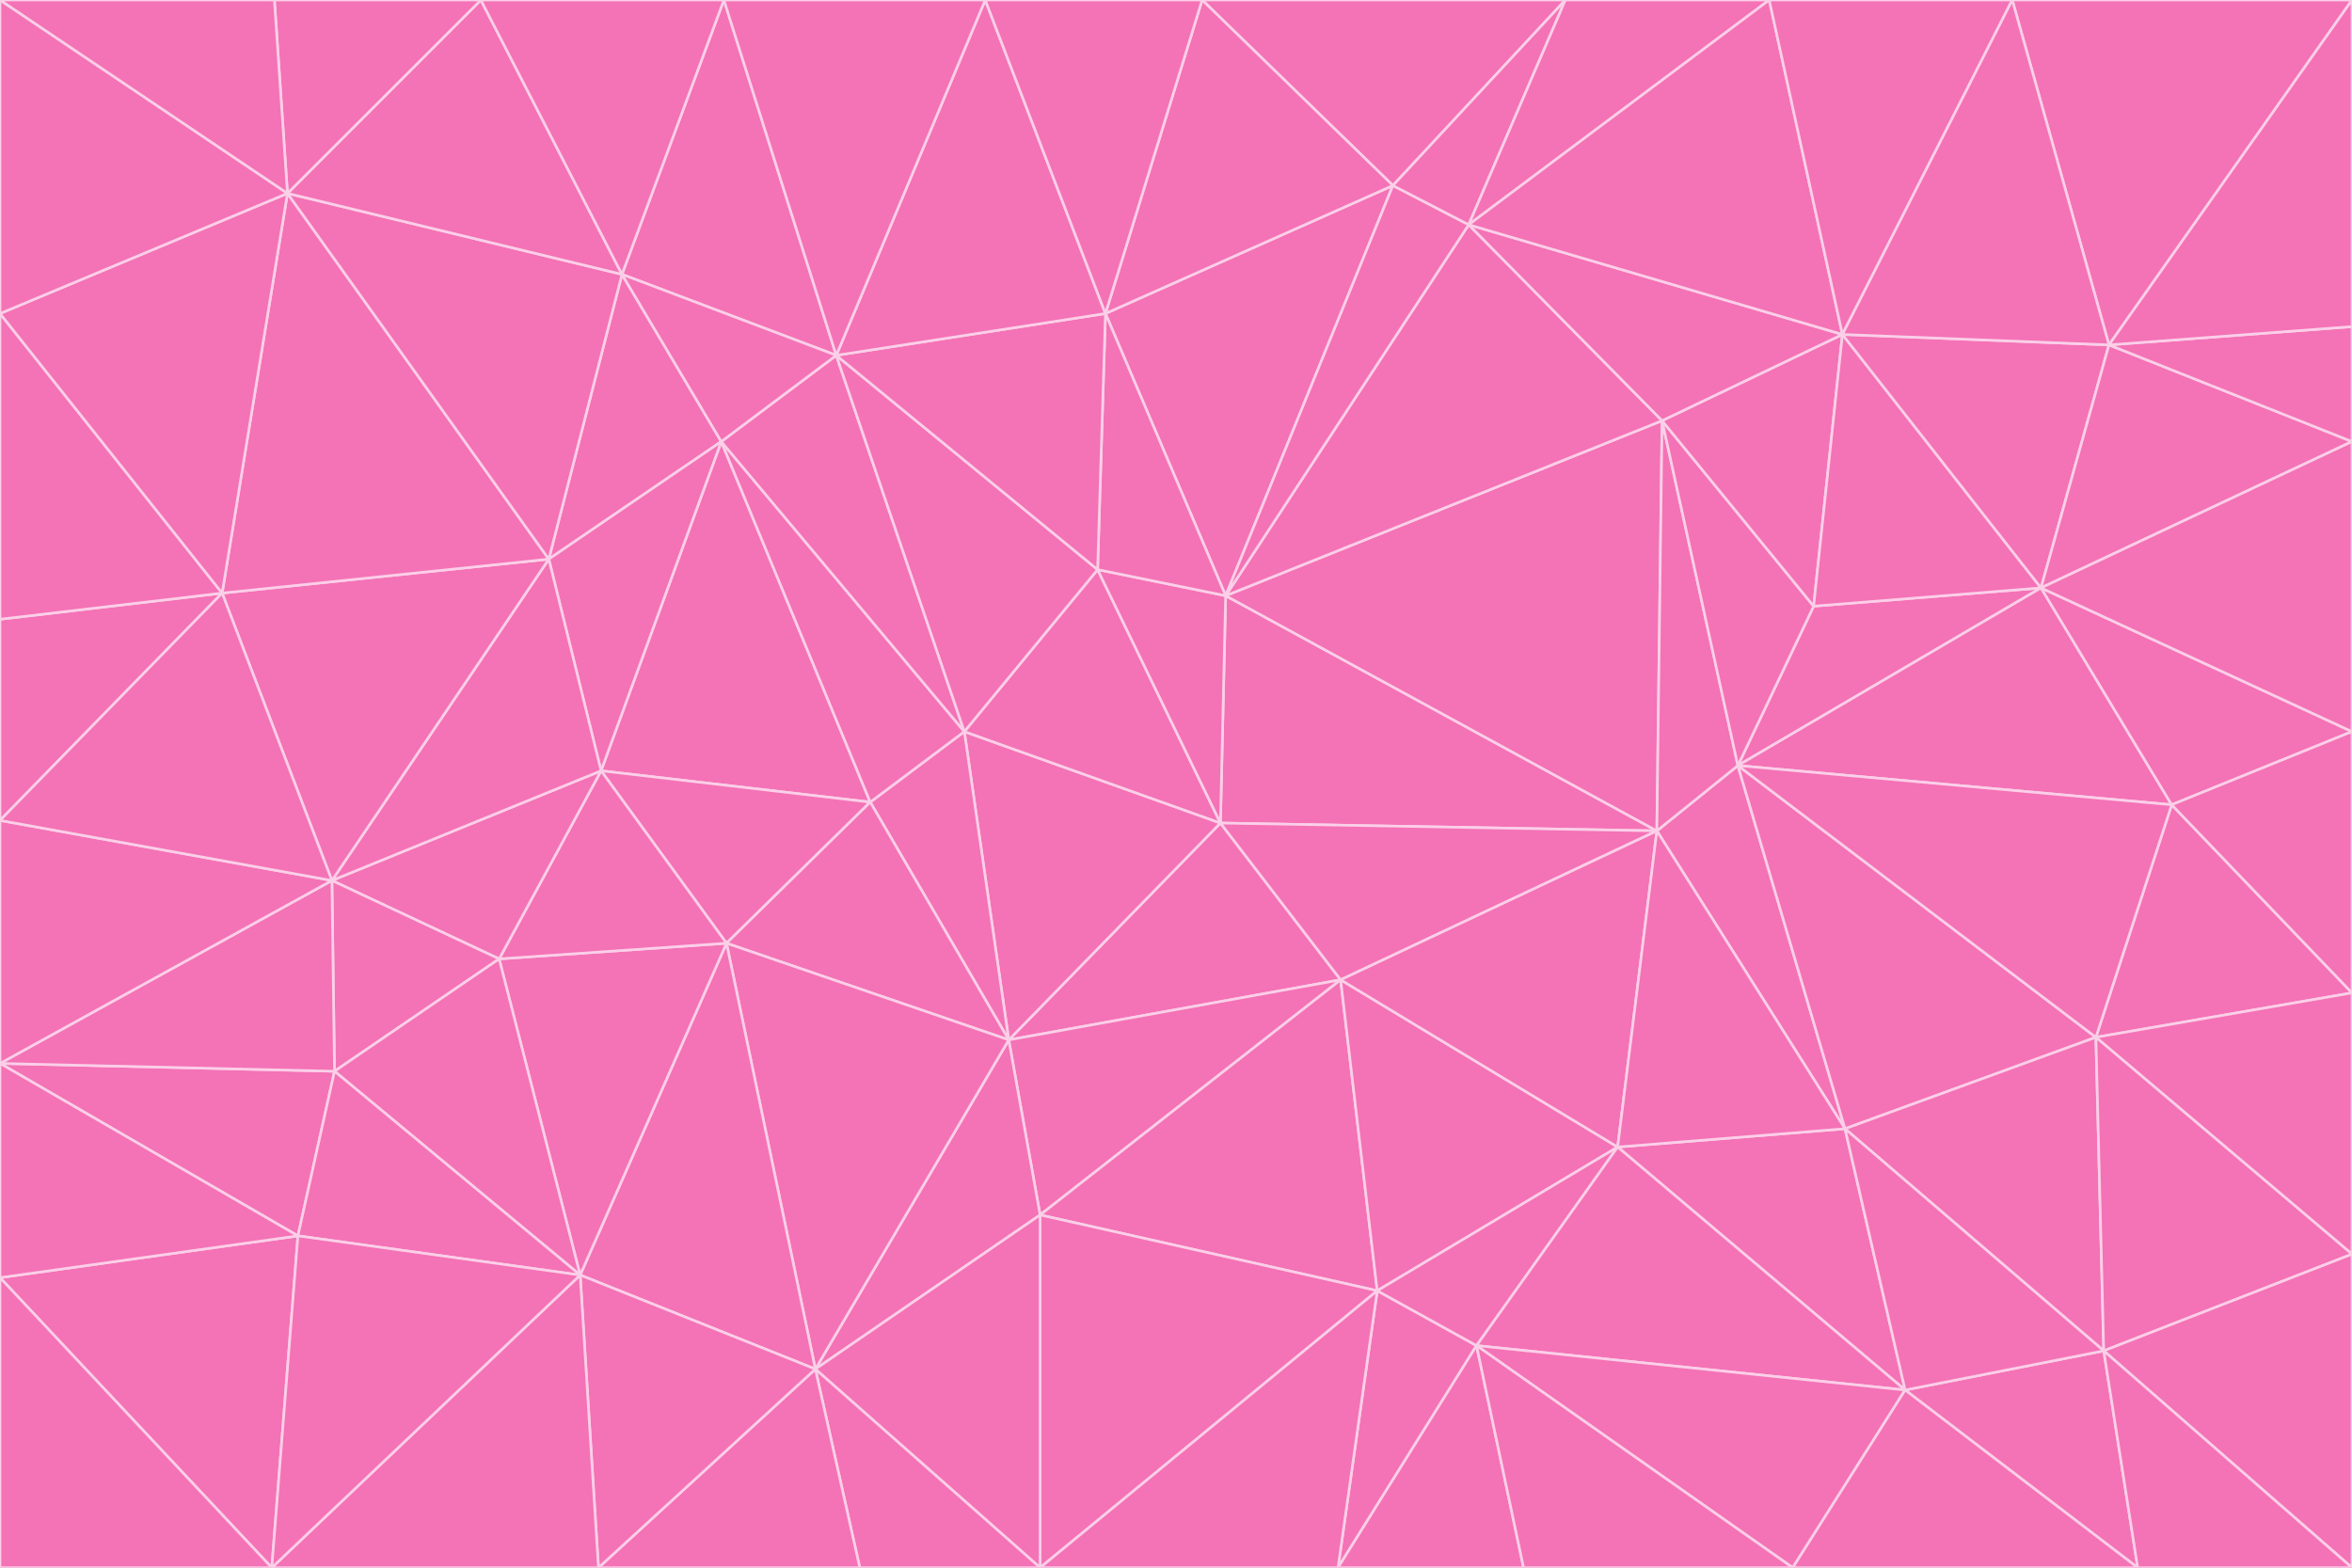 <svg id="visual" viewBox="0 0 900 600" width="900" height="600" xmlns="http://www.w3.org/2000/svg" xmlns:xlink="http://www.w3.org/1999/xlink" version="1.1"><g stroke-width="1" stroke-linejoin="bevel"><path d="M467 315L386 398L513 375Z" fill="#f472b6" stroke="#fbcfe8"></path><path d="M386 398L398 465L513 375Z" fill="#f472b6" stroke="#fbcfe8"></path><path d="M467 315L369 280L386 398Z" fill="#f472b6" stroke="#fbcfe8"></path><path d="M369 280L333 307L386 398Z" fill="#f472b6" stroke="#fbcfe8"></path><path d="M386 398L312 524L398 465Z" fill="#f472b6" stroke="#fbcfe8"></path><path d="M398 465L527 494L513 375Z" fill="#f472b6" stroke="#fbcfe8"></path><path d="M634 318L469 228L467 315Z" fill="#f472b6" stroke="#fbcfe8"></path><path d="M467 315L420 218L369 280Z" fill="#f472b6" stroke="#fbcfe8"></path><path d="M469 228L420 218L467 315Z" fill="#f472b6" stroke="#fbcfe8"></path><path d="M276 169L230 295L333 307Z" fill="#f472b6" stroke="#fbcfe8"></path><path d="M230 295L278 361L333 307Z" fill="#f472b6" stroke="#fbcfe8"></path><path d="M333 307L278 361L386 398Z" fill="#f472b6" stroke="#fbcfe8"></path><path d="M512 600L565 515L527 494Z" fill="#f472b6" stroke="#fbcfe8"></path><path d="M527 494L619 439L513 375Z" fill="#f472b6" stroke="#fbcfe8"></path><path d="M513 375L634 318L467 315Z" fill="#f472b6" stroke="#fbcfe8"></path><path d="M565 515L619 439L527 494Z" fill="#f472b6" stroke="#fbcfe8"></path><path d="M619 439L634 318L513 375Z" fill="#f472b6" stroke="#fbcfe8"></path><path d="M278 361L312 524L386 398Z" fill="#f472b6" stroke="#fbcfe8"></path><path d="M398 465L398 600L527 494Z" fill="#f472b6" stroke="#fbcfe8"></path><path d="M312 524L398 600L398 465Z" fill="#f472b6" stroke="#fbcfe8"></path><path d="M398 600L512 600L527 494Z" fill="#f472b6" stroke="#fbcfe8"></path><path d="M729 532L706 432L619 439Z" fill="#f472b6" stroke="#fbcfe8"></path><path d="M276 169L333 307L369 280Z" fill="#f472b6" stroke="#fbcfe8"></path><path d="M278 361L222 488L312 524Z" fill="#f472b6" stroke="#fbcfe8"></path><path d="M706 432L665 293L634 318Z" fill="#f472b6" stroke="#fbcfe8"></path><path d="M634 318L636 161L469 228Z" fill="#f472b6" stroke="#fbcfe8"></path><path d="M191 367L222 488L278 361Z" fill="#f472b6" stroke="#fbcfe8"></path><path d="M312 524L329 600L398 600Z" fill="#f472b6" stroke="#fbcfe8"></path><path d="M229 600L329 600L312 524Z" fill="#f472b6" stroke="#fbcfe8"></path><path d="M230 295L191 367L278 361Z" fill="#f472b6" stroke="#fbcfe8"></path><path d="M533 71L423 120L469 228Z" fill="#f472b6" stroke="#fbcfe8"></path><path d="M469 228L423 120L420 218Z" fill="#f472b6" stroke="#fbcfe8"></path><path d="M320 136L276 169L369 280Z" fill="#f472b6" stroke="#fbcfe8"></path><path d="M512 600L583 600L565 515Z" fill="#f472b6" stroke="#fbcfe8"></path><path d="M619 439L706 432L634 318Z" fill="#f472b6" stroke="#fbcfe8"></path><path d="M729 532L619 439L565 515Z" fill="#f472b6" stroke="#fbcfe8"></path><path d="M320 136L369 280L420 218Z" fill="#f472b6" stroke="#fbcfe8"></path><path d="M230 295L127 337L191 367Z" fill="#f472b6" stroke="#fbcfe8"></path><path d="M423 120L320 136L420 218Z" fill="#f472b6" stroke="#fbcfe8"></path><path d="M781 225L694 232L665 293Z" fill="#f472b6" stroke="#fbcfe8"></path><path d="M665 293L636 161L634 318Z" fill="#f472b6" stroke="#fbcfe8"></path><path d="M694 232L636 161L665 293Z" fill="#f472b6" stroke="#fbcfe8"></path><path d="M238 105L210 214L276 169Z" fill="#f472b6" stroke="#fbcfe8"></path><path d="M276 169L210 214L230 295Z" fill="#f472b6" stroke="#fbcfe8"></path><path d="M222 488L229 600L312 524Z" fill="#f472b6" stroke="#fbcfe8"></path><path d="M104 600L229 600L222 488Z" fill="#f472b6" stroke="#fbcfe8"></path><path d="M636 161L562 86L469 228Z" fill="#f472b6" stroke="#fbcfe8"></path><path d="M277 0L238 105L320 136Z" fill="#f472b6" stroke="#fbcfe8"></path><path d="M562 86L533 71L469 228Z" fill="#f472b6" stroke="#fbcfe8"></path><path d="M686 600L729 532L565 515Z" fill="#f472b6" stroke="#fbcfe8"></path><path d="M706 432L802 397L665 293Z" fill="#f472b6" stroke="#fbcfe8"></path><path d="M127 337L128 410L191 367Z" fill="#f472b6" stroke="#fbcfe8"></path><path d="M191 367L128 410L222 488Z" fill="#f472b6" stroke="#fbcfe8"></path><path d="M210 214L127 337L230 295Z" fill="#f472b6" stroke="#fbcfe8"></path><path d="M583 600L686 600L565 515Z" fill="#f472b6" stroke="#fbcfe8"></path><path d="M377 0L320 136L423 120Z" fill="#f472b6" stroke="#fbcfe8"></path><path d="M320 136L238 105L276 169Z" fill="#f472b6" stroke="#fbcfe8"></path><path d="M210 214L85 227L127 337Z" fill="#f472b6" stroke="#fbcfe8"></path><path d="M0 407L114 473L128 410Z" fill="#f472b6" stroke="#fbcfe8"></path><path d="M128 410L114 473L222 488Z" fill="#f472b6" stroke="#fbcfe8"></path><path d="M805 517L802 397L706 432Z" fill="#f472b6" stroke="#fbcfe8"></path><path d="M694 232L705 128L636 161Z" fill="#f472b6" stroke="#fbcfe8"></path><path d="M636 161L705 128L562 86Z" fill="#f472b6" stroke="#fbcfe8"></path><path d="M599 0L460 0L533 71Z" fill="#f472b6" stroke="#fbcfe8"></path><path d="M781 225L705 128L694 232Z" fill="#f472b6" stroke="#fbcfe8"></path><path d="M831 308L781 225L665 293Z" fill="#f472b6" stroke="#fbcfe8"></path><path d="M599 0L533 71L562 86Z" fill="#f472b6" stroke="#fbcfe8"></path><path d="M533 71L460 0L423 120Z" fill="#f472b6" stroke="#fbcfe8"></path><path d="M818 600L805 517L729 532Z" fill="#f472b6" stroke="#fbcfe8"></path><path d="M729 532L805 517L706 432Z" fill="#f472b6" stroke="#fbcfe8"></path><path d="M460 0L377 0L423 120Z" fill="#f472b6" stroke="#fbcfe8"></path><path d="M900 380L831 308L802 397Z" fill="#f472b6" stroke="#fbcfe8"></path><path d="M802 397L831 308L665 293Z" fill="#f472b6" stroke="#fbcfe8"></path><path d="M110 74L85 227L210 214Z" fill="#f472b6" stroke="#fbcfe8"></path><path d="M127 337L0 407L128 410Z" fill="#f472b6" stroke="#fbcfe8"></path><path d="M677 0L599 0L562 86Z" fill="#f472b6" stroke="#fbcfe8"></path><path d="M0 489L104 600L114 473Z" fill="#f472b6" stroke="#fbcfe8"></path><path d="M114 473L104 600L222 488Z" fill="#f472b6" stroke="#fbcfe8"></path><path d="M377 0L277 0L320 136Z" fill="#f472b6" stroke="#fbcfe8"></path><path d="M238 105L110 74L210 214Z" fill="#f472b6" stroke="#fbcfe8"></path><path d="M686 600L818 600L729 532Z" fill="#f472b6" stroke="#fbcfe8"></path><path d="M900 480L900 380L802 397Z" fill="#f472b6" stroke="#fbcfe8"></path><path d="M781 225L807 132L705 128Z" fill="#f472b6" stroke="#fbcfe8"></path><path d="M705 128L677 0L562 86Z" fill="#f472b6" stroke="#fbcfe8"></path><path d="M900 169L807 132L781 225Z" fill="#f472b6" stroke="#fbcfe8"></path><path d="M770 0L677 0L705 128Z" fill="#f472b6" stroke="#fbcfe8"></path><path d="M0 314L0 407L127 337Z" fill="#f472b6" stroke="#fbcfe8"></path><path d="M900 480L802 397L805 517Z" fill="#f472b6" stroke="#fbcfe8"></path><path d="M831 308L900 280L781 225Z" fill="#f472b6" stroke="#fbcfe8"></path><path d="M0 237L0 314L85 227Z" fill="#f472b6" stroke="#fbcfe8"></path><path d="M85 227L0 314L127 337Z" fill="#f472b6" stroke="#fbcfe8"></path><path d="M184 0L110 74L238 105Z" fill="#f472b6" stroke="#fbcfe8"></path><path d="M277 0L184 0L238 105Z" fill="#f472b6" stroke="#fbcfe8"></path><path d="M0 407L0 489L114 473Z" fill="#f472b6" stroke="#fbcfe8"></path><path d="M900 380L900 280L831 308Z" fill="#f472b6" stroke="#fbcfe8"></path><path d="M900 600L900 480L805 517Z" fill="#f472b6" stroke="#fbcfe8"></path><path d="M0 120L0 237L85 227Z" fill="#f472b6" stroke="#fbcfe8"></path><path d="M900 0L770 0L807 132Z" fill="#f472b6" stroke="#fbcfe8"></path><path d="M807 132L770 0L705 128Z" fill="#f472b6" stroke="#fbcfe8"></path><path d="M900 280L900 169L781 225Z" fill="#f472b6" stroke="#fbcfe8"></path><path d="M0 489L0 600L104 600Z" fill="#f472b6" stroke="#fbcfe8"></path><path d="M818 600L900 600L805 517Z" fill="#f472b6" stroke="#fbcfe8"></path><path d="M184 0L105 0L110 74Z" fill="#f472b6" stroke="#fbcfe8"></path><path d="M110 74L0 120L85 227Z" fill="#f472b6" stroke="#fbcfe8"></path><path d="M0 0L0 120L110 74Z" fill="#f472b6" stroke="#fbcfe8"></path><path d="M900 169L900 125L807 132Z" fill="#f472b6" stroke="#fbcfe8"></path><path d="M105 0L0 0L110 74Z" fill="#f472b6" stroke="#fbcfe8"></path><path d="M900 125L900 0L807 132Z" fill="#f472b6" stroke="#fbcfe8"></path></g></svg>